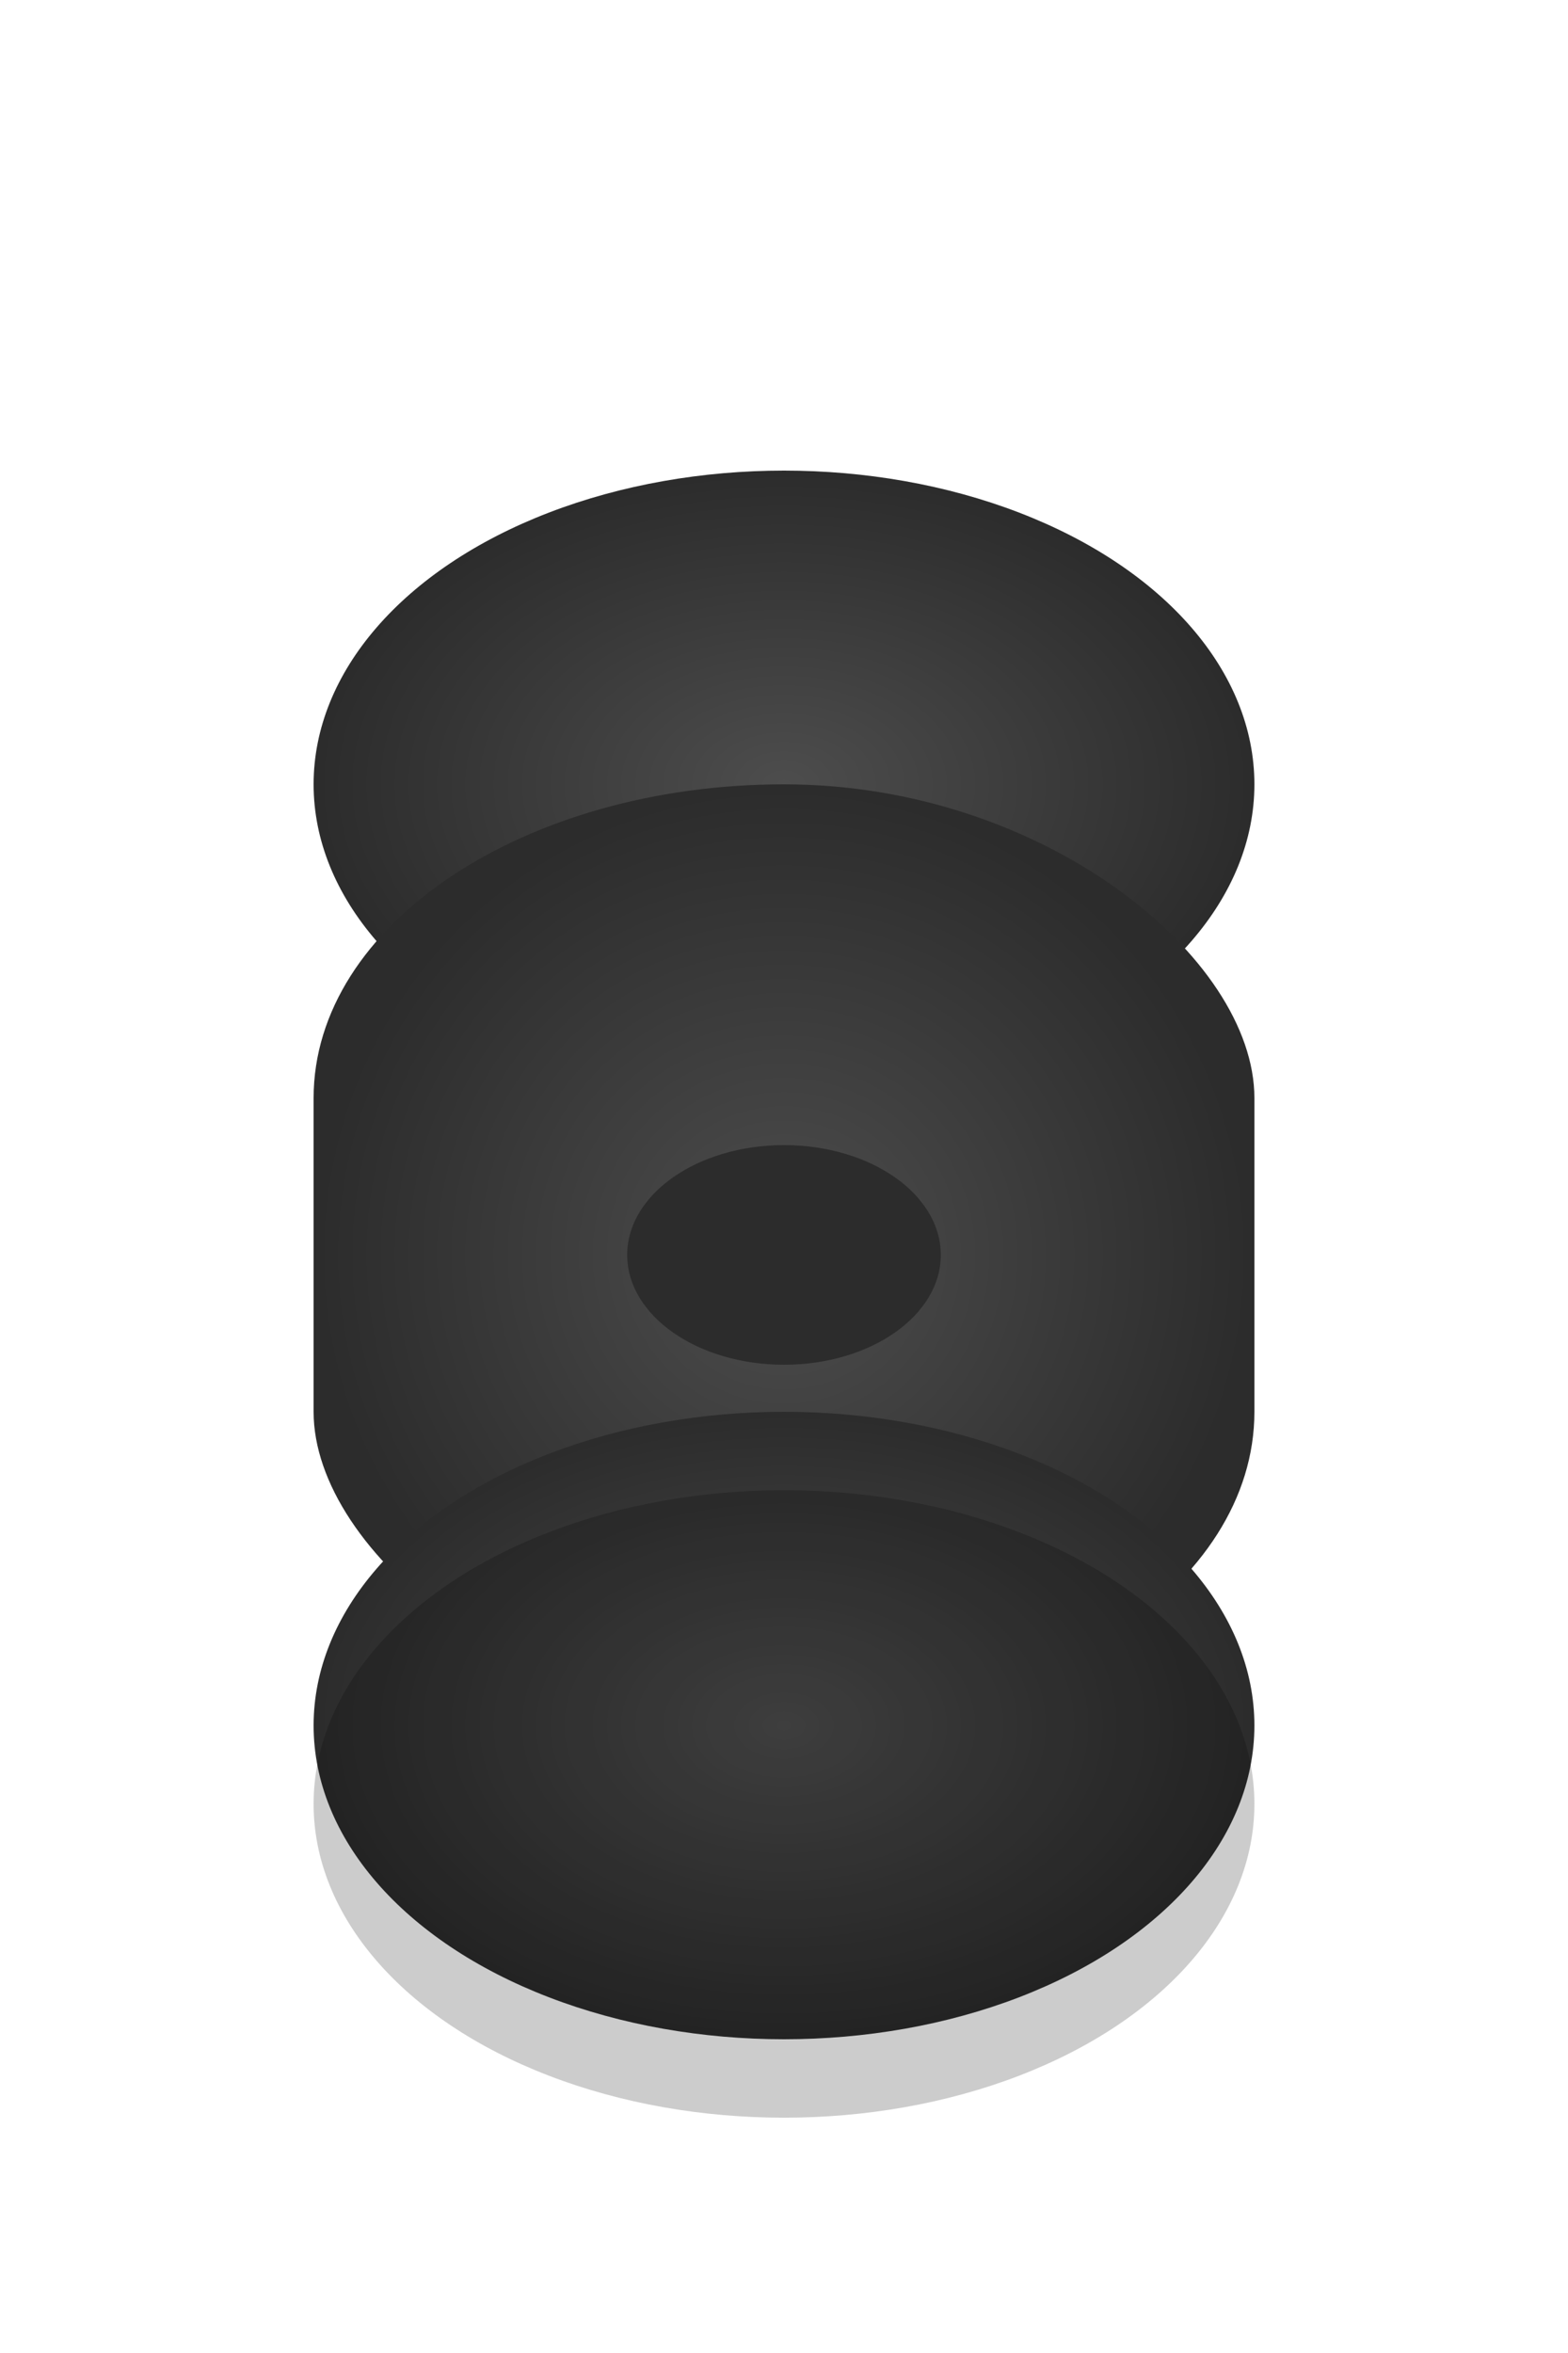 <svg width="100" height="150" xmlns="http://www.w3.org/2000/svg">
  <defs>
    <radialGradient id="grad-dark-hollow-high" cx="50%" cy="50%" r="50%">
      <stop offset="0%" style="stop-color:#4d4d4d;stop-opacity:1" />
      <stop offset="100%" style="stop-color:#2c2c2c;stop-opacity:1" />
    </radialGradient>
  </defs>
  <ellipse cx="50" cy="50" rx="30" ry="20" fill="url(#grad-dark-hollow-high)" />
  <rect x="20" y="50" width="60" height="60" rx="30" ry="20" fill="url(#grad-dark-hollow-high)" />
  <ellipse cx="50" cy="110" rx="30" ry="20" fill="url(#grad-dark-hollow-high)" />
  <ellipse cx="50" cy="80" rx="10" ry="7" fill="#2c2c2c" />
  <ellipse cx="50" cy="115" rx="30" ry="20" fill="rgba(0, 0, 0, 0.2)" />
</svg>